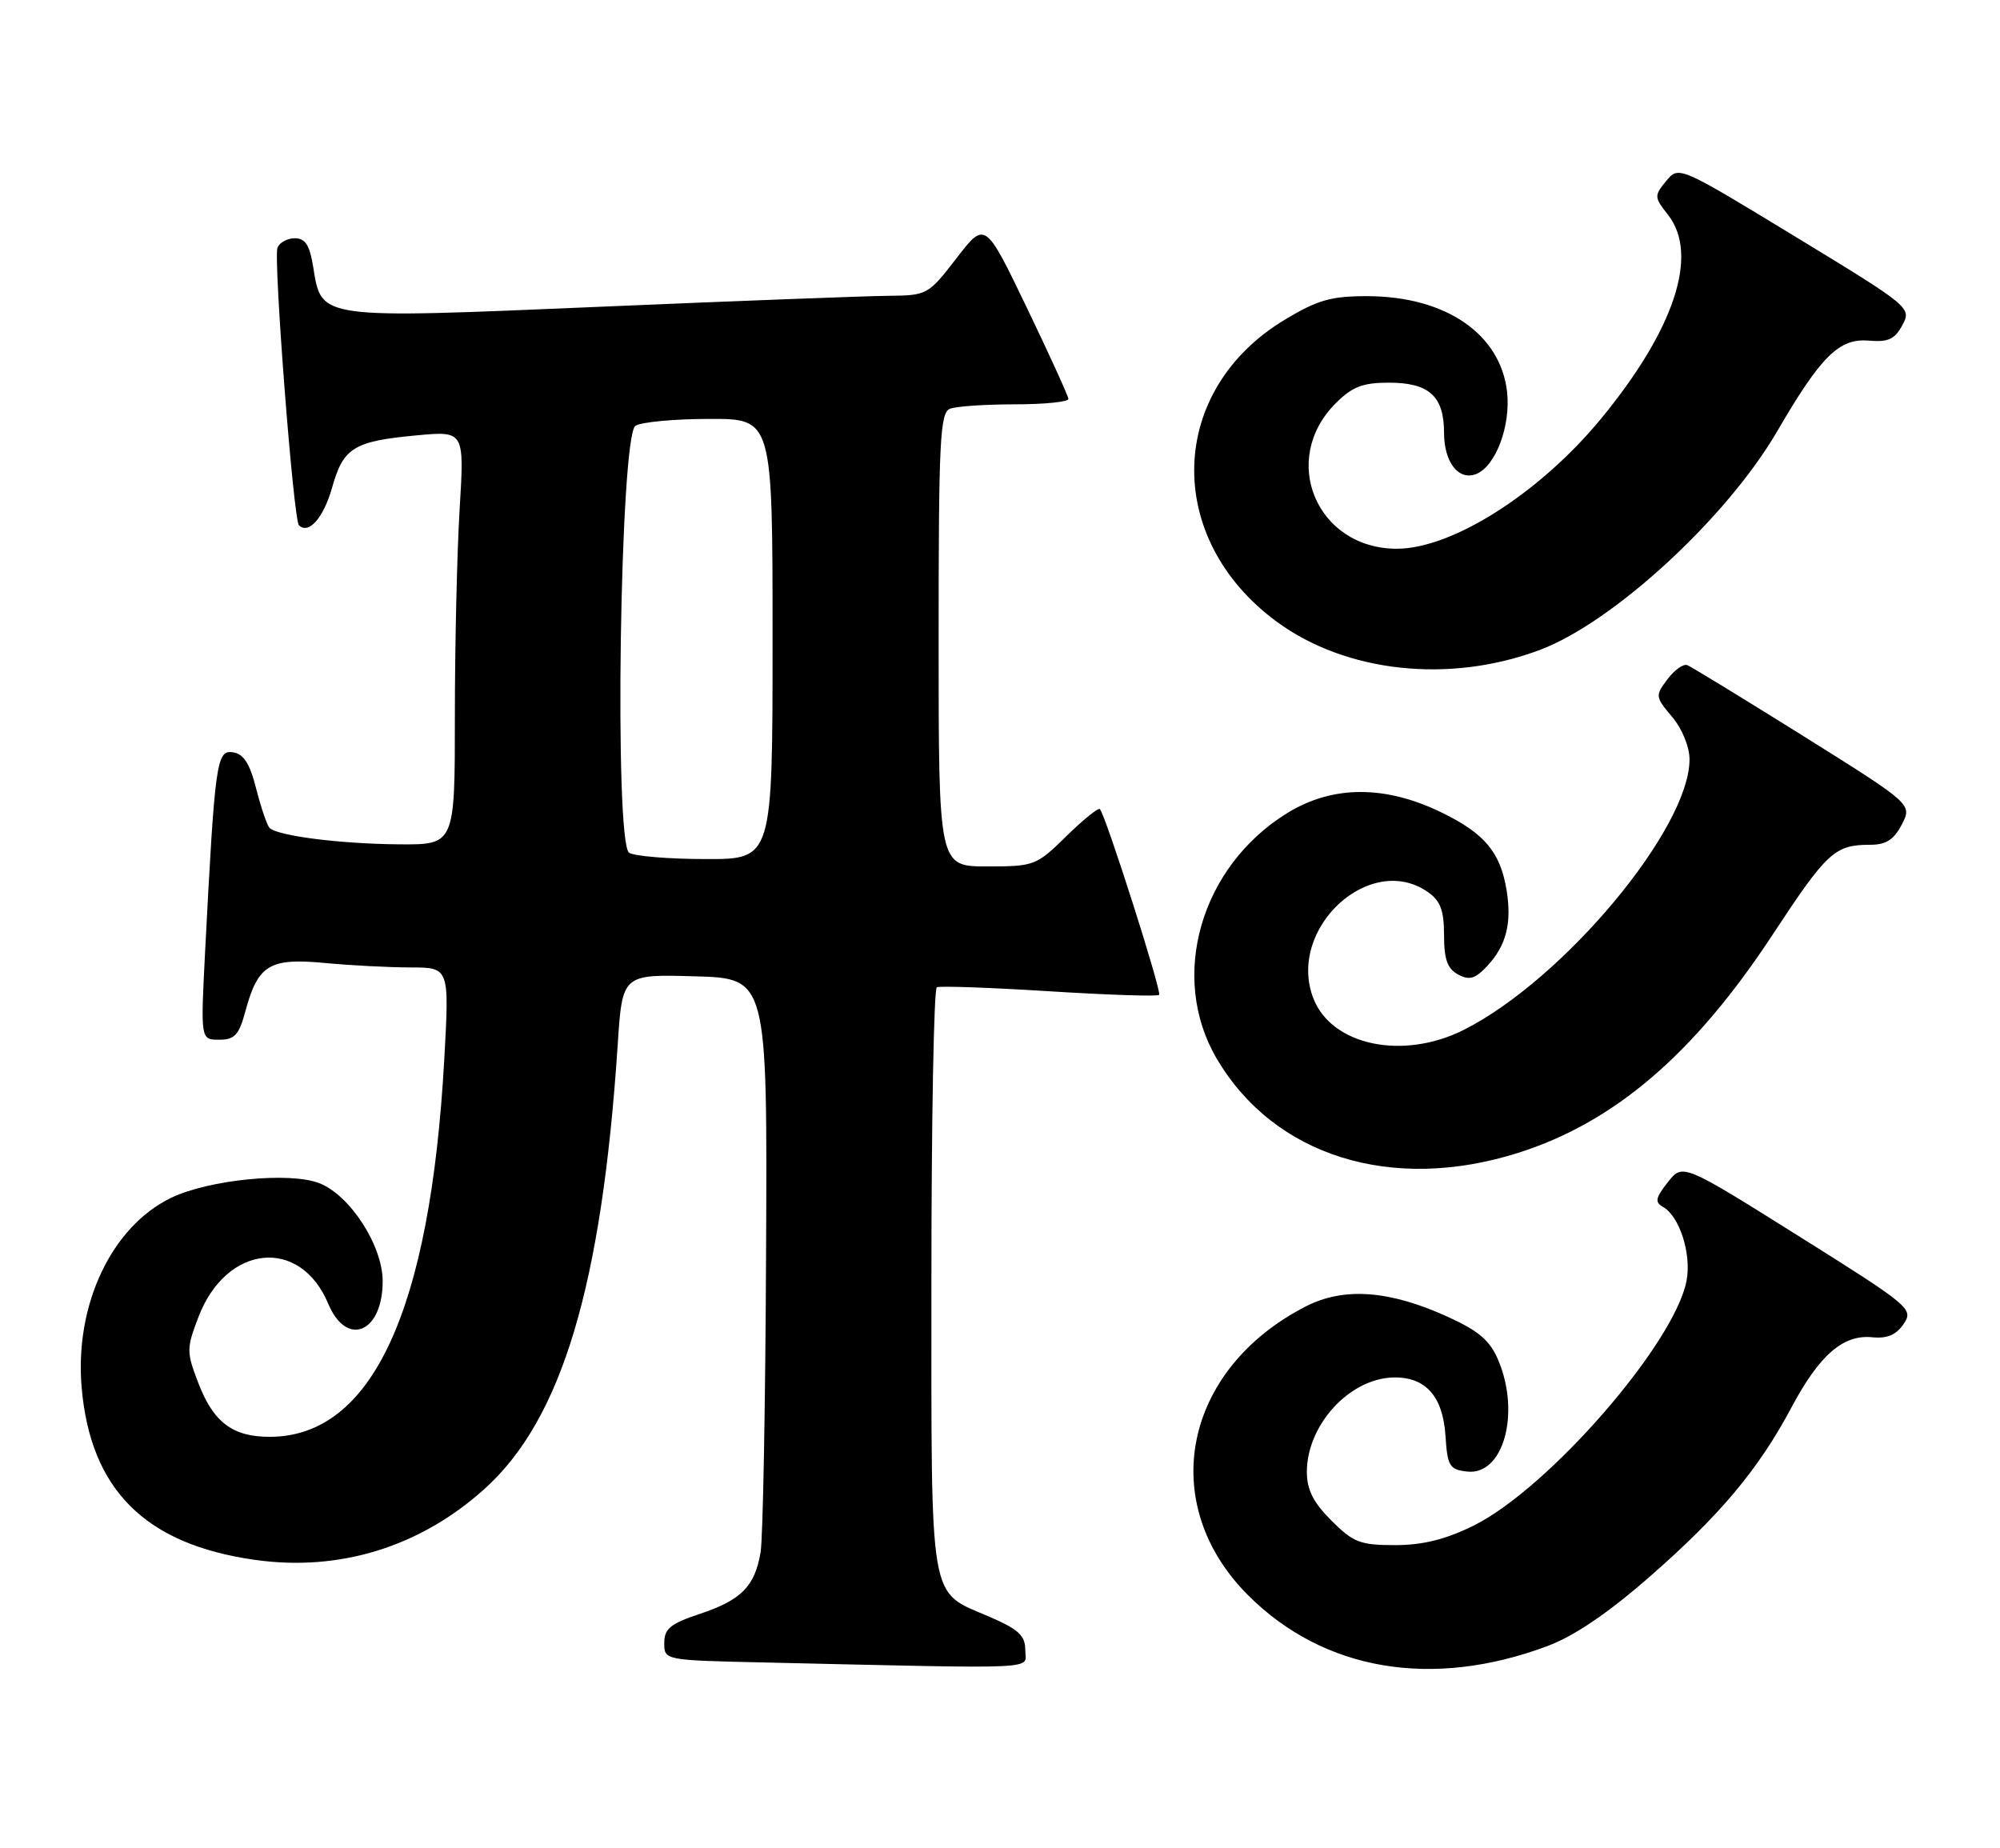 <?xml version="1.0" encoding="UTF-8" standalone="no"?>
<!DOCTYPE svg PUBLIC "-//W3C//DTD SVG 1.1//EN" "http://www.w3.org/Graphics/SVG/1.1/DTD/svg11.dtd" >
<svg xmlns="http://www.w3.org/2000/svg" xmlns:xlink="http://www.w3.org/1999/xlink" version="1.1" viewBox="0 0 277 256">
 <g >
 <path fill="currentColor"
d=" M 214.32 227.98 C 218.03 226.59 222.70 223.43 228.45 218.40 C 238.25 209.84 243.55 203.51 248.14 194.89 C 251.99 187.67 255.28 184.81 259.29 185.21 C 261.38 185.42 262.63 184.88 263.66 183.36 C 265.05 181.29 264.57 180.89 249.07 171.17 C 233.05 161.12 233.05 161.12 230.99 163.74 C 229.28 165.91 229.17 166.51 230.33 167.16 C 232.61 168.44 234.29 173.67 233.59 177.36 C 231.96 186.06 214.43 206.21 204.05 211.32 C 200.18 213.22 197.04 214.00 193.20 214.00 C 188.39 214.00 187.43 213.63 184.40 210.60 C 181.88 208.08 181.00 206.33 181.00 203.85 C 181.01 197.37 186.86 190.96 192.93 190.78 C 197.42 190.66 199.84 193.35 200.20 198.86 C 200.47 203.07 200.75 203.53 203.19 203.81 C 208.19 204.39 210.61 195.80 207.53 188.43 C 206.40 185.70 204.85 184.36 200.61 182.42 C 192.46 178.69 186.12 178.22 180.81 180.96 C 163.83 189.70 160.16 208.28 172.89 220.97 C 183.37 231.42 198.36 233.95 214.32 227.98 Z  M 142.00 228.53 C 142.00 226.51 141.07 225.66 136.96 223.89 C 128.58 220.28 129.00 222.74 129.00 177.34 C 129.00 155.22 129.34 136.95 129.75 136.74 C 130.16 136.53 137.16 136.78 145.31 137.29 C 153.45 137.80 160.31 138.03 160.54 137.79 C 160.94 137.39 153.17 113.02 152.34 112.06 C 152.13 111.82 150.04 113.51 147.69 115.81 C 143.54 119.89 143.25 120.00 136.71 120.00 C 130.00 120.00 130.00 120.00 130.00 88.61 C 130.00 60.90 130.19 57.14 131.58 56.61 C 132.45 56.27 136.50 56.00 140.58 56.00 C 144.66 56.00 147.99 55.66 147.97 55.25 C 147.95 54.84 145.35 49.13 142.19 42.56 C 136.44 30.62 136.44 30.62 132.47 35.77 C 128.56 40.84 128.42 40.92 123.00 40.97 C 119.97 41.00 101.99 41.68 83.04 42.49 C 43.94 44.15 44.54 44.24 43.38 36.98 C 42.90 33.96 42.29 33.00 40.84 33.00 C 39.79 33.00 38.71 33.59 38.43 34.31 C 37.85 35.83 40.64 71.98 41.40 72.74 C 42.74 74.08 44.81 71.73 45.99 67.55 C 47.54 62.01 48.98 61.11 57.67 60.30 C 64.32 59.68 64.32 59.68 63.66 70.50 C 63.30 76.44 63.00 89.34 63.00 99.16 C 63.00 117.00 63.00 117.00 55.25 116.94 C 47.17 116.88 38.44 115.77 37.34 114.67 C 36.99 114.32 36.16 111.89 35.49 109.27 C 34.60 105.74 33.76 104.42 32.25 104.19 C 29.99 103.86 29.77 105.48 28.41 131.75 C 27.78 144.00 27.78 144.00 30.35 144.00 C 32.50 144.00 33.10 143.35 33.99 140.05 C 35.72 133.63 37.33 132.65 44.95 133.37 C 48.55 133.71 53.92 133.99 56.87 133.99 C 62.24 134.00 62.24 134.00 61.53 146.75 C 59.59 181.58 51.52 199.00 37.34 199.00 C 32.21 199.00 29.54 196.98 27.45 191.50 C 25.82 187.24 25.82 186.76 27.48 182.42 C 31.33 172.32 41.58 171.27 45.46 180.57 C 48.01 186.66 53.00 184.59 53.00 177.45 C 53.00 172.51 48.48 165.53 44.22 163.87 C 40.11 162.27 28.90 163.38 23.68 165.91 C 15.46 169.89 10.35 180.69 11.30 192.07 C 12.50 206.31 20.09 213.89 35.29 216.04 C 47.01 217.70 58.16 214.26 67.09 206.23 C 77.80 196.60 83.35 178.11 85.55 144.72 C 86.19 134.93 86.19 134.93 96.23 135.22 C 106.28 135.50 106.28 135.50 106.10 173.50 C 106.01 194.40 105.67 213.07 105.34 215.00 C 104.54 219.73 102.66 221.62 96.88 223.54 C 92.85 224.88 92.00 225.58 92.00 227.55 C 92.00 229.94 92.00 229.94 105.75 230.25 C 145.25 231.14 142.00 231.29 142.00 228.53 Z  M 210.30 159.66 C 223.62 155.43 234.65 145.97 245.49 129.48 C 253.07 117.95 254.11 117.00 259.06 117.00 C 261.21 117.00 262.32 116.29 263.40 114.19 C 264.85 111.39 264.85 111.39 249.76 101.94 C 241.45 96.75 234.22 92.33 233.69 92.12 C 233.15 91.91 231.91 92.79 230.94 94.08 C 229.23 96.35 229.25 96.51 231.59 99.29 C 232.98 100.94 234.00 103.44 234.00 105.18 C 234.00 114.75 216.60 135.61 202.79 142.61 C 194.34 146.89 184.42 144.82 181.89 138.25 C 178.20 128.62 189.75 117.93 197.78 123.56 C 199.50 124.77 200.00 126.10 200.00 129.52 C 200.00 132.87 200.47 134.18 201.95 134.97 C 203.52 135.81 204.32 135.57 205.99 133.78 C 208.61 130.97 209.40 127.88 208.67 123.34 C 207.81 118.06 205.67 115.47 199.72 112.56 C 191.87 108.72 184.58 108.74 178.30 112.60 C 166.28 120.00 161.87 135.28 168.50 146.59 C 176.44 160.13 192.75 165.23 210.30 159.66 Z  M 213.31 90.00 C 223.47 86.17 239.18 71.69 246.13 59.75 C 252.20 49.32 254.72 46.82 258.83 47.18 C 261.52 47.41 262.44 46.98 263.48 45.03 C 264.77 42.63 264.57 42.46 248.64 32.77 C 232.50 22.95 232.50 22.95 230.76 25.08 C 229.09 27.11 229.10 27.32 231.01 29.74 C 235.35 35.26 231.94 45.63 221.67 58.08 C 213.21 68.32 201.13 76.00 193.46 76.00 C 182.35 76.00 177.17 63.67 185.00 55.85 C 187.29 53.56 188.73 53.00 192.35 53.00 C 197.94 53.00 200.00 54.87 200.00 59.95 C 200.00 64.01 202.01 66.60 204.43 65.66 C 207.13 64.63 209.26 58.98 208.73 54.27 C 207.83 46.27 200.25 41.06 189.46 41.02 C 184.39 41.00 182.53 41.53 177.99 44.25 C 161.69 54.03 161.12 74.55 176.82 86.10 C 186.45 93.18 200.82 94.71 213.31 90.00 Z  M 87.14 118.11 C 85.04 116.77 85.87 60.33 88.01 58.97 C 88.83 58.45 93.44 58.02 98.25 58.02 C 107.00 58.00 107.00 58.00 107.00 88.50 C 107.00 119.00 107.00 119.00 97.75 118.98 C 92.66 118.98 87.89 118.58 87.14 118.11 Z "/>
</g>
</svg>